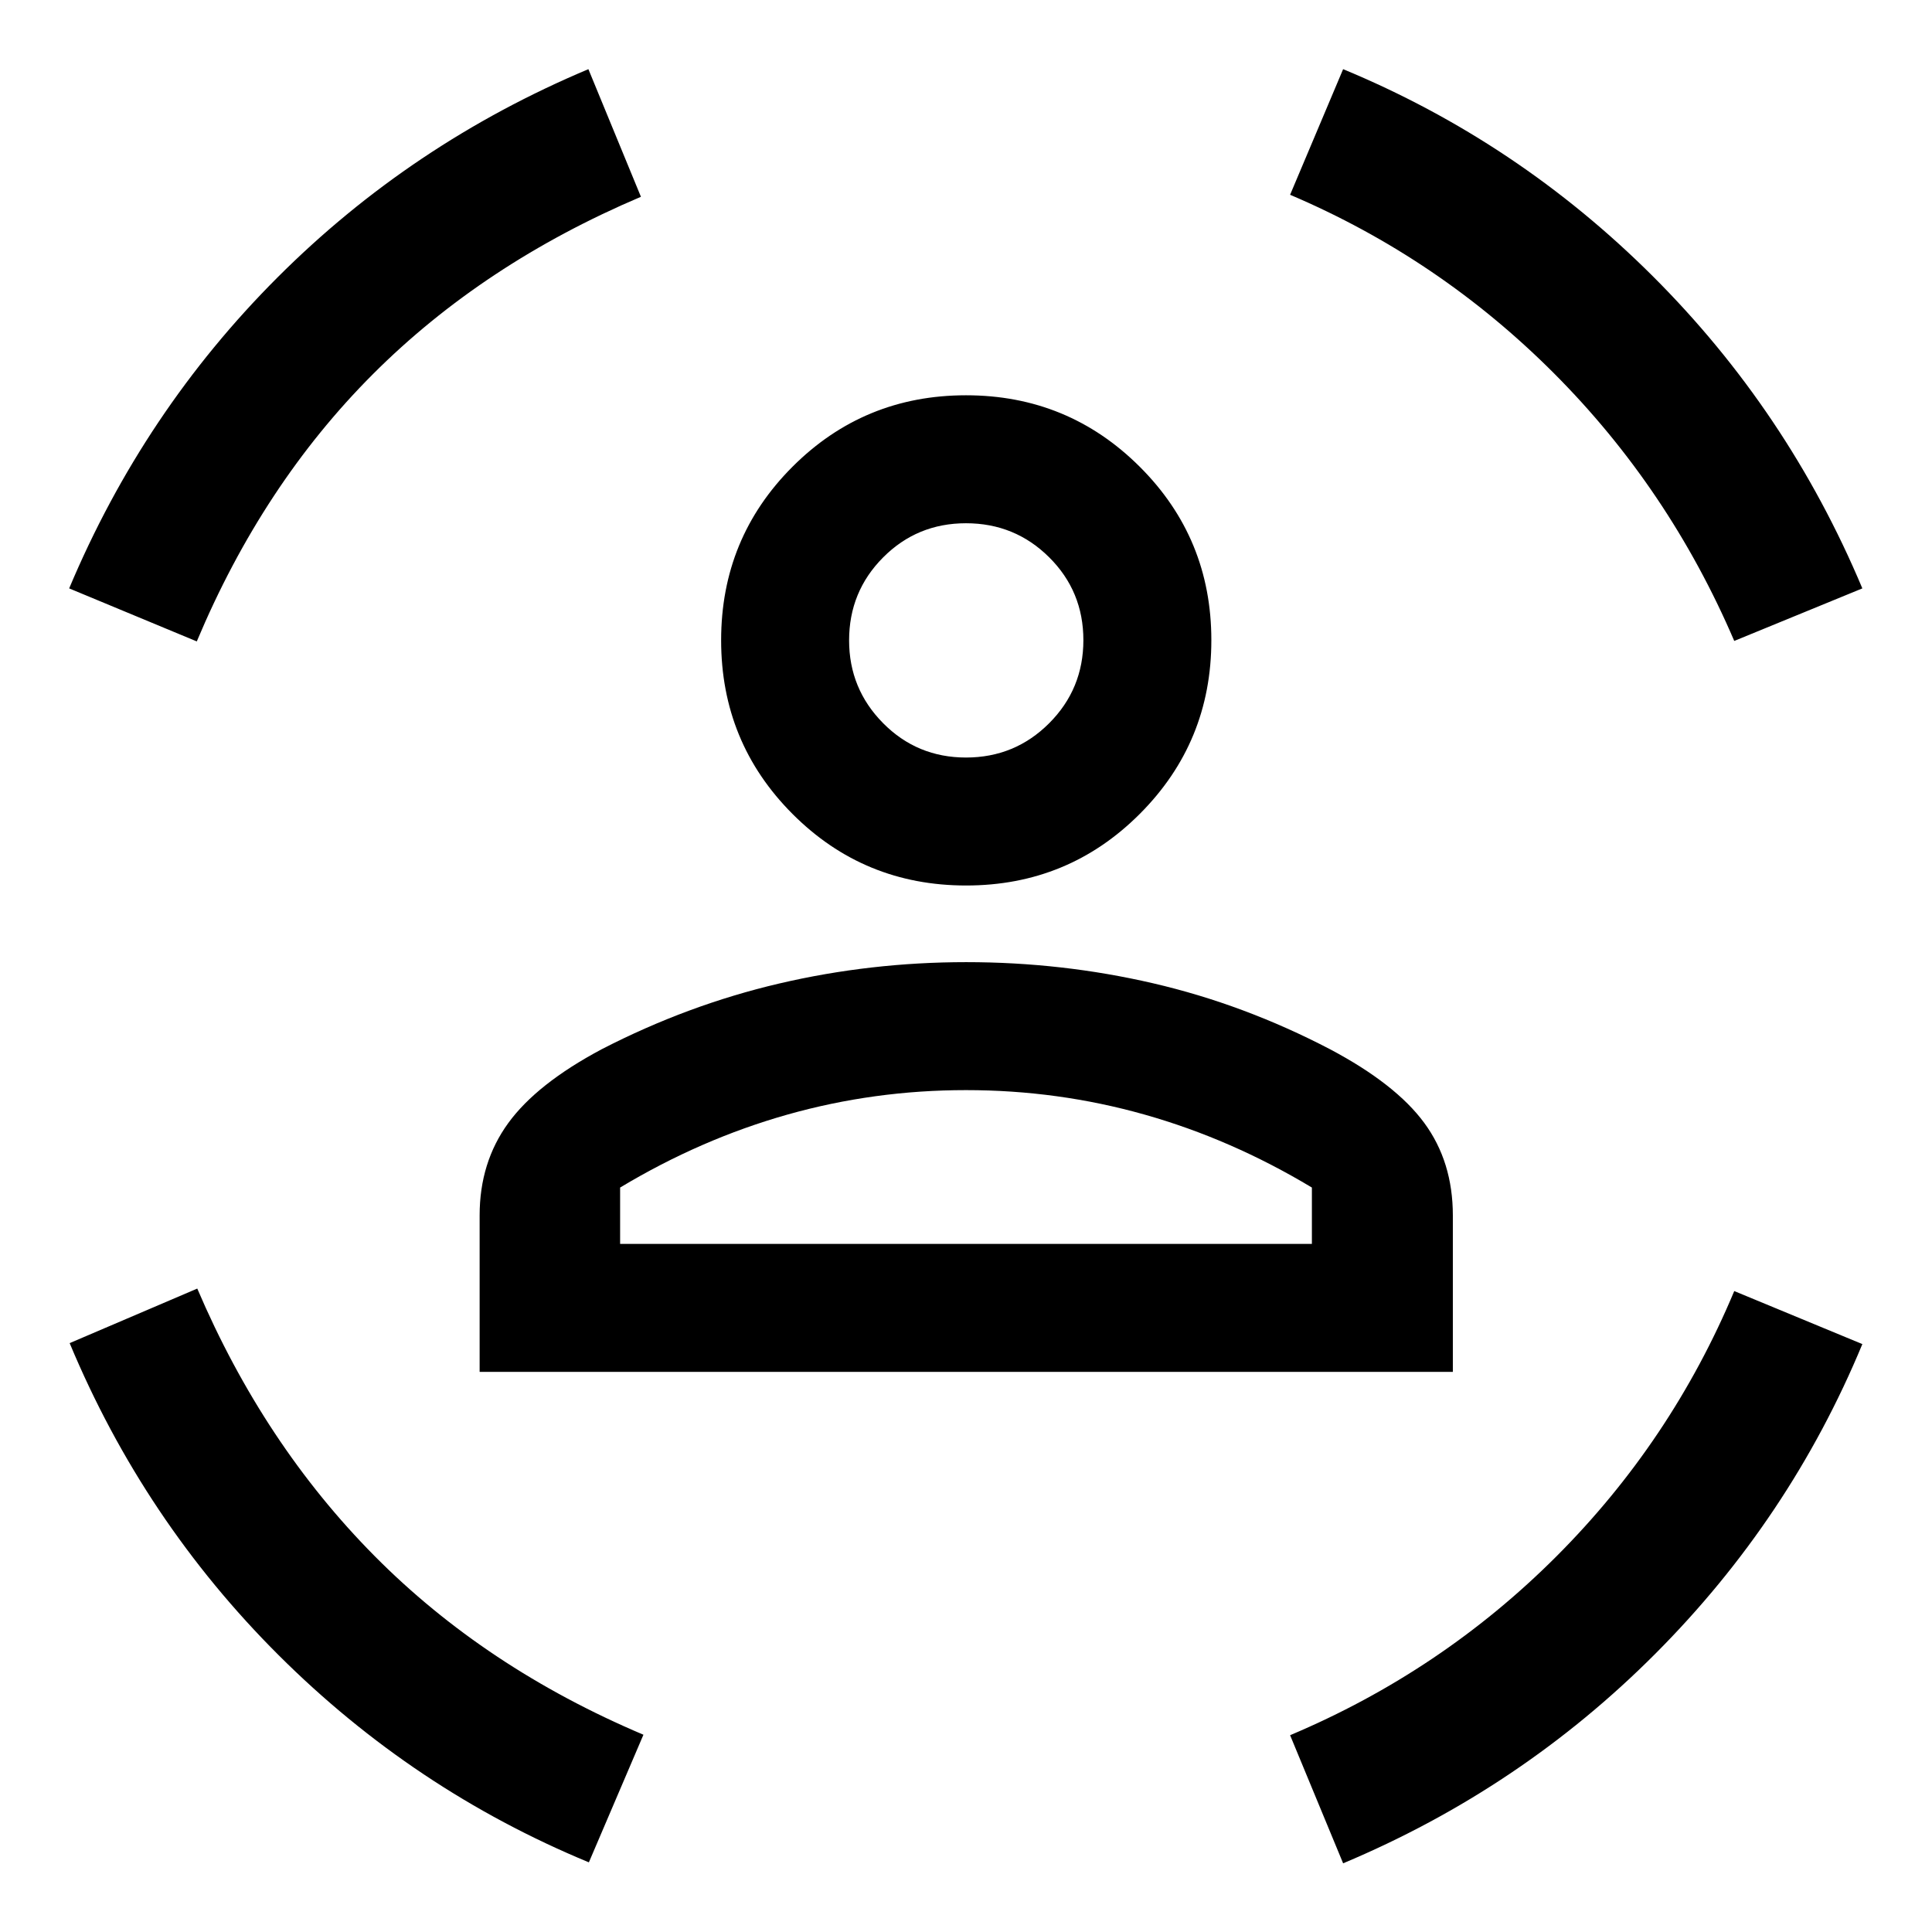 <svg xmlns="http://www.w3.org/2000/svg" width="48" height="48" viewBox="0 96 960 960"><path d="M480.056 536q-50.773 0-86.252-35.542-35.478-35.541-35.478-86.315 0-50.773 35.492-86.252 35.493-35.478 86.196-35.478 50.703 0 86.301 35.492 35.598 35.493 35.598 86.196 0 50.703-35.541 86.301Q530.83 536 480.056 536ZM480 472.413q24.283 0 41.304-17.022 17.022-17.021 17.022-41.304t-17.019-41.185Q504.289 356 480 356q-24.283 0-41.185 16.984-16.902 16.985-16.902 41.222 0 24.059 16.902 41.133T480 472.413ZM238.326 777.674v-77.765q0-26.305 14.23-45.87 14.23-19.565 46.487-36.713 42.718-22 88.119-32.62 45.402-10.619 92.958-10.619 47.555 0 92.837 10.5 45.282 10.5 88 32.81 32.551 17.258 46.754 36.572 14.202 19.314 14.202 45.987v77.718H238.326Zm241.674-140q-45.715 0-88.749 12.163-43.033 12.163-83.12 36.25v28h343.738v-28q-40.087-24.087-83.12-36.25-43.034-12.163-88.749-12.163Zm381.739-223.196q-32.478-75.761-89.565-132.967-57.087-57.207-131.131-88.728l26.348-62.413q86.761 35.949 153.855 102.855 67.093 66.905 104.145 155.145l-63.652 26.108Zm-763.956.239L34.37 388.37q37-88 103.5-154.5t154.5-103.5l26.108 63.413q-78.282 33.239-133.108 88.065-54.826 54.826-87.587 132.869Zm194.826 606.673q-87-35.999-154.094-102.879-67.093-66.881-103.906-155.12l63.413-27.108q33 77.282 88.087 132.869t133.608 88.826l-27.108 63.412Zm374.782.48-26.348-63.653q75.283-31.761 132.363-88.9 57.081-57.139 88.333-131.795l63.652 26.348q-35.949 86.76-102.855 153.854-66.906 67.094-155.145 104.146ZM480 414.087Zm0 300h171.869-343.738H480Z"/></svg>